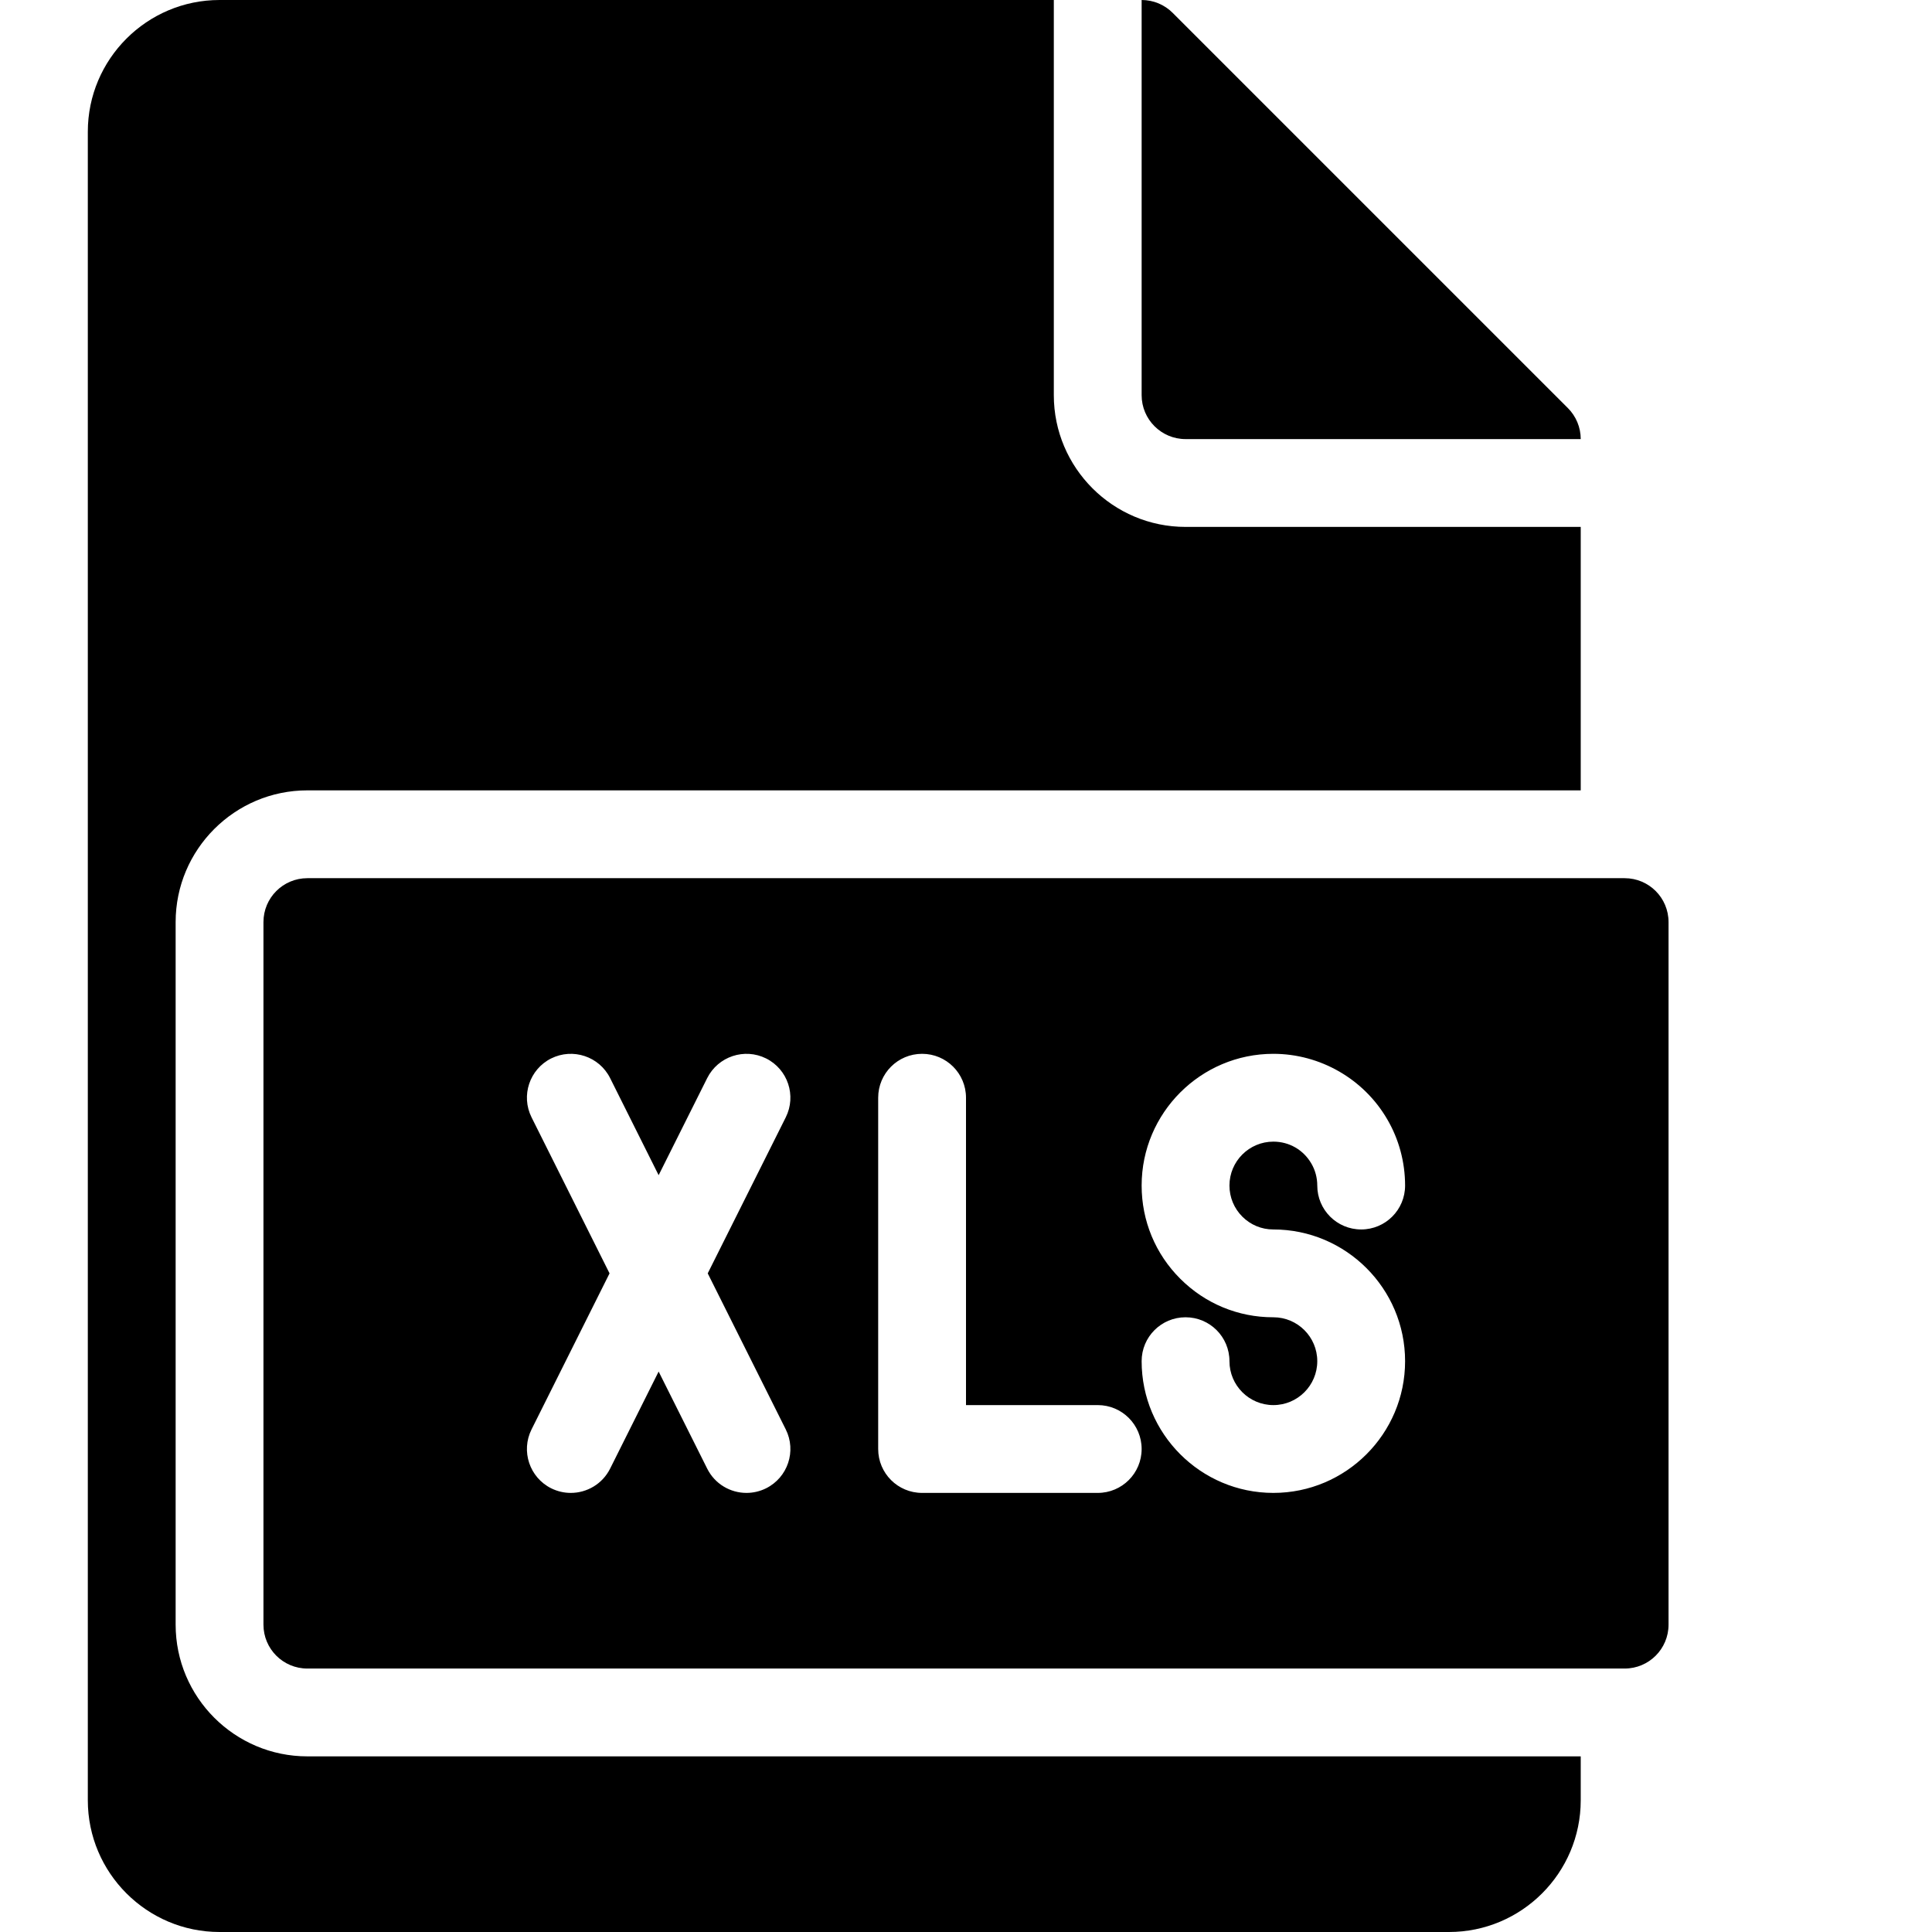 <?xml version="1.0" encoding="UTF-8" standalone="no"?>
<svg width="44px" height="44px" viewBox="0 0 44 44" version="1.1" xmlns="http://www.w3.org/2000/svg" xmlns:xlink="http://www.w3.org/1999/xlink">
    <!-- Generator: Sketch 3.7.2 (28276) - http://www.bohemiancoding.com/sketch -->
    <title>ext-xls</title>
    <desc>Created with Sketch.</desc>
    <defs></defs>
    <g id="44px-Glyph" stroke="none" stroke-width="1" fill="none" fill-rule="evenodd">
        <g id="ext-xls" fill="#000000">
            <path d="M26,9 C26,9.552 26.449,10 27,10 L36,10 C36,9.734 35.894,9.48 35.707,9.293 L26.707,0.293 C26.519,0.105 26.265,0 26,0 L26,9 Z" id="Fill-127"></path>
            <path d="M7,40 C5.346,40 4,38.654 4,37 L4,21 C4,19.346 5.346,18 7,18 L36,18 L36,12 L27,12 C25.346,12 24,10.654 24,9 L24,0 L5,0 C3.346,0 2,1.346 2,3 L2,41 C2,42.654 3.346,44 5,44 L33,44 C34.654,44 35.999,42.655 36,41.002 L36,41 L36,40 L7,40 Z" id="Fill-129"></path>
            <path d="M28.294,27.709 C28.482,27.896 28.731,28 28.996,28 L28.998,28 C30.654,28 32,29.346 32,31 C32,32.654 30.654,34 29,34 C27.346,34 26,32.654 26,31 C26,30.447 26.447,30 27,30 C27.553,30 28,30.447 28,31 C28,31.552 28.448,32 29,32 C29.552,32 30,31.552 30,31 C30,30.448 29.552,30 29,30 L28.994,30 C28.198,30 27.447,29.689 26.881,29.124 C26.313,28.558 26,27.803 26,27 C26,25.346 27.346,24 29,24 C30.065,24 31.06,24.572 31.594,25.492 C31.859,25.944 32,26.468 32,27 C32,27.553 31.553,28 31,28 C30.447,28 30,27.553 30,27 C30,26.822 29.953,26.649 29.866,26.5 C29.684,26.186 29.36,26 29,26 C28.448,26 28,26.448 28,27 C28,27.268 28.105,27.52 28.294,27.709 L28.294,27.709 Z M25,34 L21,34 C20.447,34 20,33.553 20,33 L20,25 C20,24.447 20.447,24 21,24 C21.553,24 22,24.447 22,25 L22,32 L25,32 C25.553,32 26,32.447 26,33 C26,33.553 25.553,34 25,34 L25,34 Z M17.895,32.553 C18.142,33.047 17.942,33.648 17.447,33.895 C17.304,33.966 17.151,34 17.001,34 C16.634,34 16.281,33.798 16.106,33.447 L15,31.236 L13.895,33.447 C13.719,33.798 13.366,34 12.999,34 C12.849,34 12.696,33.966 12.553,33.895 C12.059,33.648 11.859,33.047 12.106,32.553 L13.882,29 L12.106,25.447 C11.859,24.953 12.059,24.352 12.553,24.105 C13.047,23.86 13.648,24.059 13.895,24.553 L15,26.764 L16.106,24.553 C16.354,24.059 16.954,23.86 17.447,24.105 C17.942,24.352 18.142,24.953 17.895,25.447 L16.118,29 L17.895,32.553 Z M37,20 L7,20 C6.447,20 6,20.447 6,21 L6,37 C6,37.553 6.447,38 7,38 L37,38 C37.553,38 38,37.553 38,37 L38,21 C38,20.447 37.553,20 37,20 L37,20 Z" id="Fill-131"></path>
        </g>
    </g>
</svg>